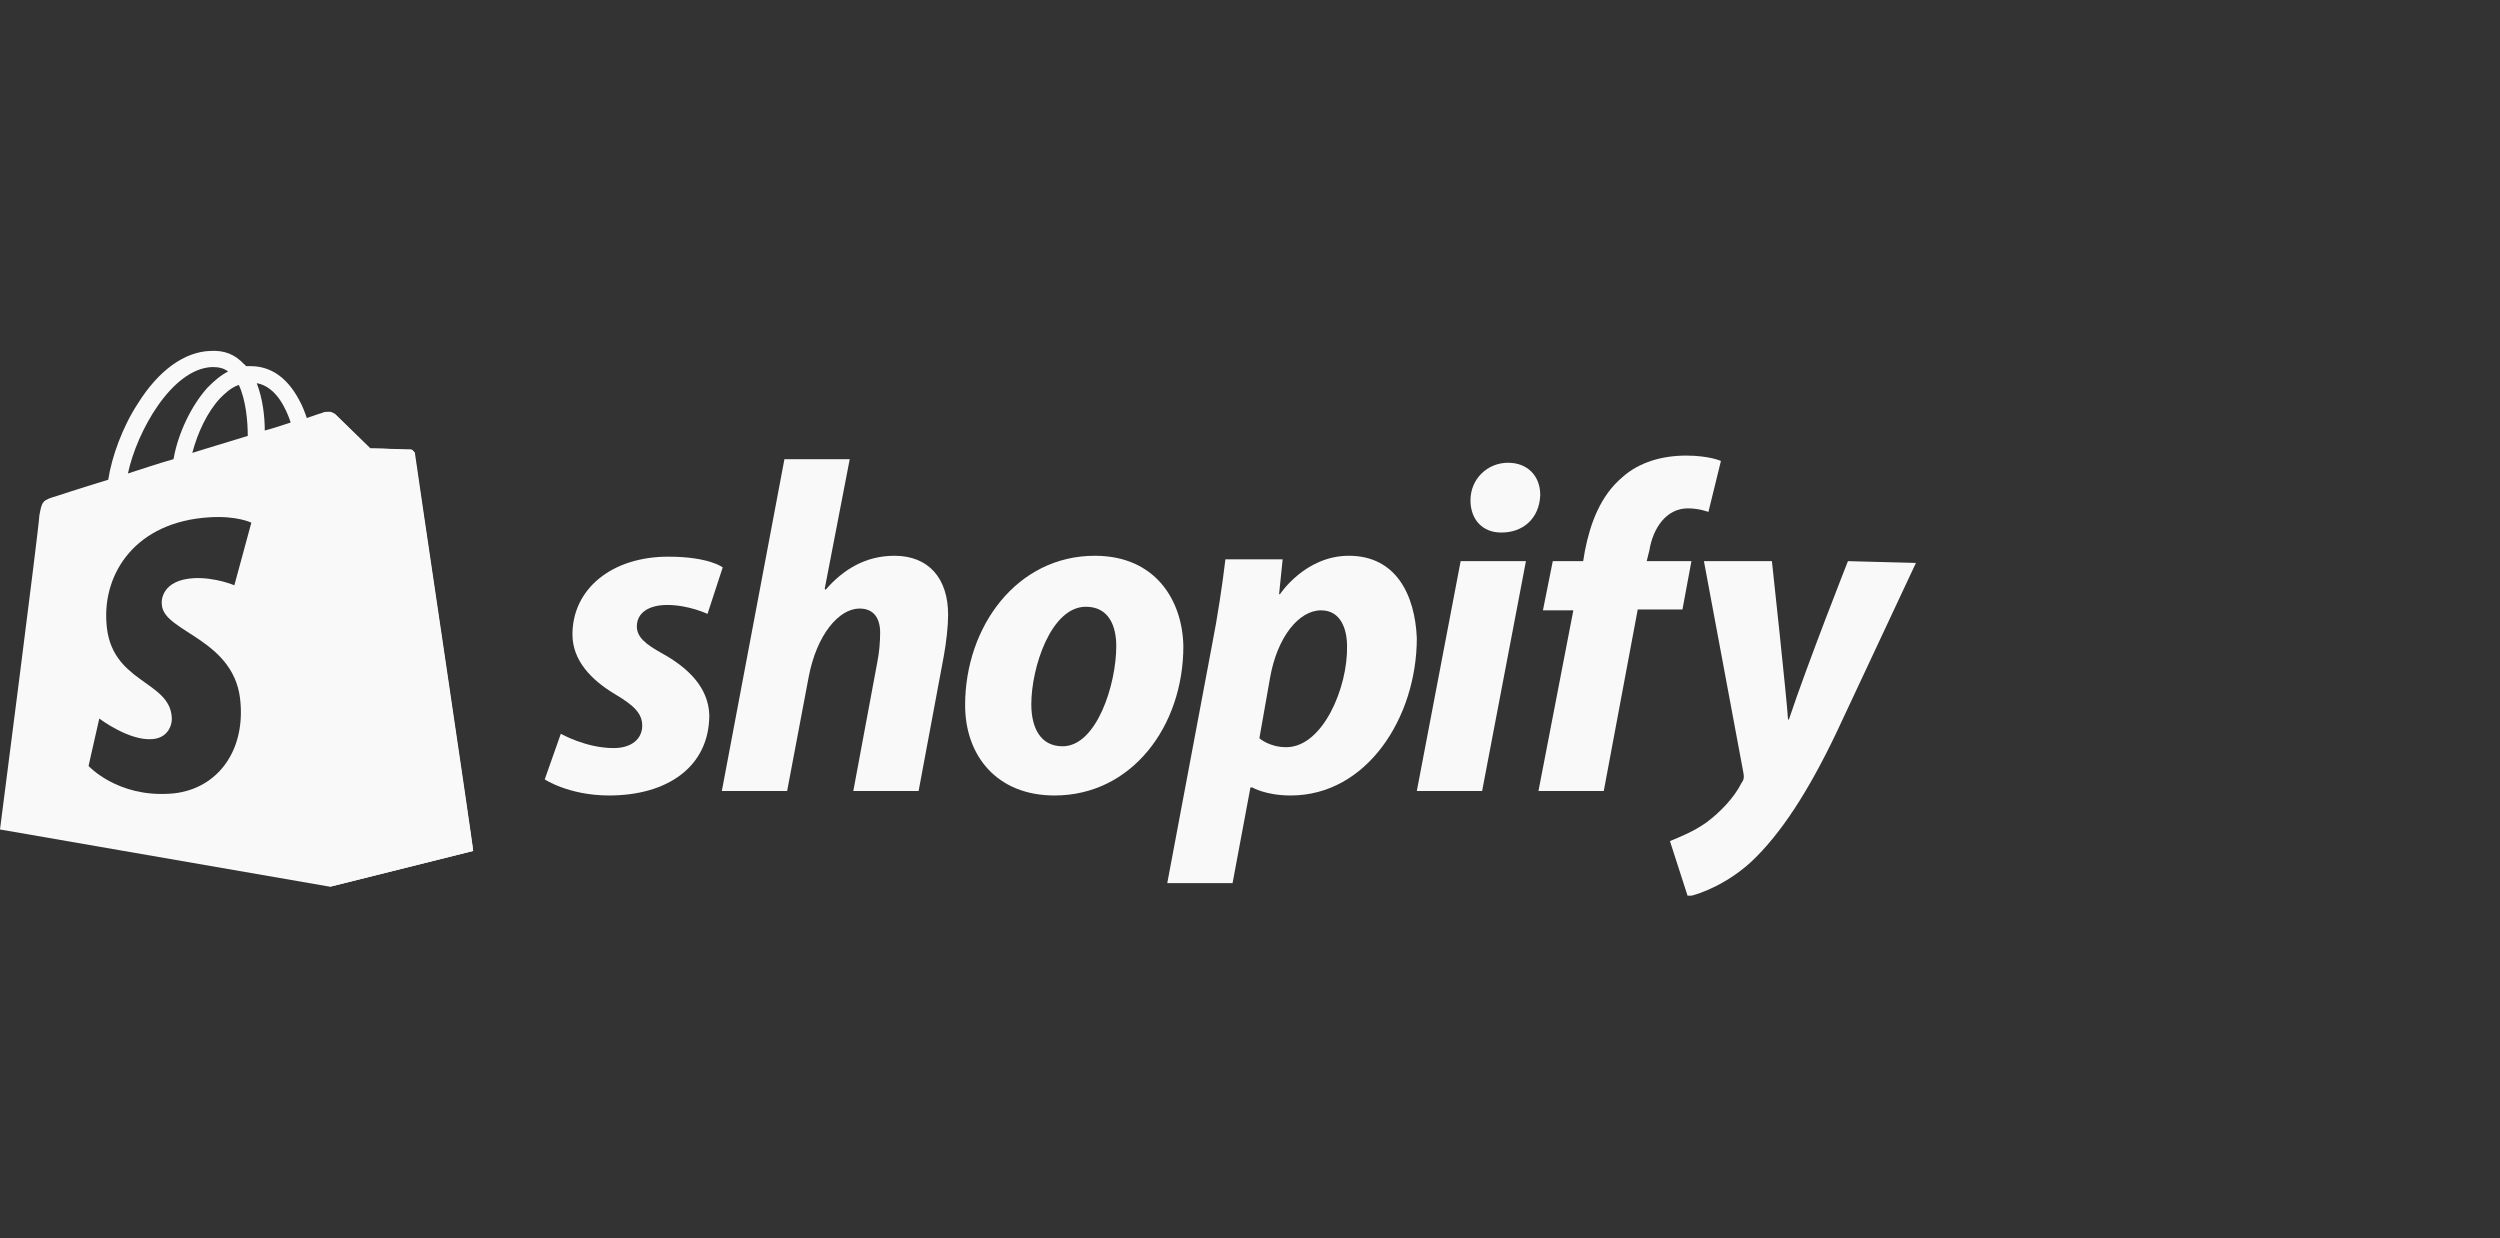 <svg width="208" height="103" viewBox="0 0 208 103" fill="none" xmlns="http://www.w3.org/2000/svg">
<rect x="0" y="0" width="208" height="103" fill="#333333" stroke="none"/>
<g clip-path="url(#clip0_18_1010)">
<path d="M34.53 37.756C34.53 37.682 34.53 37.608 34.456 37.608C34.381 37.608 34.381 37.533 34.381 37.533C34.381 37.533 34.381 37.533 34.307 37.533C34.307 37.533 34.233 37.459 34.158 37.459C34.158 37.459 34.158 37.459 34.084 37.459H33.935C33.861 37.459 33.712 37.459 33.563 37.459C32.744 37.31 30.809 37.31 30.809 37.31C30.809 37.31 28.13 34.705 27.907 34.482C27.907 34.482 27.833 34.408 27.758 34.408C27.684 34.333 27.609 34.333 27.46 34.259C27.237 34.259 26.939 34.259 26.865 34.333C26.865 34.333 26.344 34.482 25.526 34.78C25.377 34.333 25.154 33.738 24.856 33.217C23.888 31.431 22.549 30.463 20.837 30.463C20.688 30.463 20.614 30.463 20.465 30.463C20.391 30.389 20.391 30.314 20.316 30.314C19.572 29.496 18.679 29.124 17.488 29.198C15.33 29.273 13.172 30.835 11.46 33.589C10.195 35.524 9.302 37.98 9.005 39.914C6.549 40.659 4.763 41.254 4.763 41.254C3.498 41.626 3.498 41.701 3.274 42.891C3.274 43.636 0 69.012 0 69.012L27.46 73.775L39.367 70.798C39.442 70.798 34.53 37.98 34.53 37.756ZM20.614 36.268C19.2 36.715 17.637 37.161 16 37.682C16.447 35.97 17.265 34.259 18.307 33.142C18.679 32.77 19.2 32.249 19.87 32.026C20.465 33.291 20.614 35.077 20.614 36.268ZM17.637 30.538C18.158 30.538 18.605 30.612 18.977 30.91C18.381 31.208 17.86 31.654 17.265 32.249C15.926 33.738 14.809 36.045 14.437 38.203C13.098 38.575 11.833 39.022 10.642 39.394C11.386 35.896 14.288 30.687 17.637 30.538ZM13.47 50.333C13.619 52.64 19.721 53.161 20.019 58.594C20.316 62.836 17.786 65.812 14.139 66.035C9.749 66.333 7.367 63.728 7.367 63.728L8.26 59.784C8.26 59.784 10.716 61.645 12.651 61.496C13.916 61.422 14.363 60.38 14.288 59.636C14.065 56.584 9.153 56.808 8.856 51.822C8.558 47.654 11.312 43.412 17.414 43.04C19.721 42.891 20.912 43.487 20.912 43.487L19.498 48.696C19.498 48.696 17.935 48.026 16.149 48.101C13.47 48.249 13.395 49.961 13.47 50.333ZM22.028 35.822C22.028 34.705 21.879 33.217 21.358 31.877C22.995 32.175 23.814 34.035 24.186 35.152C23.516 35.375 22.846 35.598 22.028 35.822Z" fill="#F9F9F9"/>
<path d="M34.158 37.384C34.009 37.384 30.809 37.31 30.809 37.31C30.809 37.31 28.13 34.705 27.907 34.482C27.758 34.333 27.609 34.333 27.46 34.259V73.775L39.367 70.798C39.367 70.798 34.53 37.905 34.456 37.682C34.456 37.533 34.307 37.384 34.158 37.384Z" fill="#F9F9F9"/>
<path d="M55.07 54.352C53.73 53.608 52.986 53.012 52.986 52.119C52.986 51.003 53.954 50.333 55.516 50.333C57.302 50.333 58.865 51.077 58.865 51.077L60.13 47.208C60.13 47.208 59.014 46.315 55.591 46.315C50.902 46.315 47.628 48.994 47.628 52.789C47.628 54.947 49.191 56.584 51.2 57.775C52.837 58.742 53.433 59.412 53.433 60.38C53.433 61.422 52.614 62.24 51.051 62.24C48.744 62.24 46.661 61.049 46.661 61.049L45.321 64.845C45.321 64.845 47.33 66.184 50.679 66.184C55.516 66.184 59.014 63.803 59.014 59.487C58.94 57.18 57.228 55.542 55.07 54.352Z" fill="#F9F9F9"/>
<path d="M74.419 46.24C72.037 46.24 70.177 47.356 68.689 49.068L68.614 48.994L70.698 38.203H65.265L60.056 65.812H65.489L67.275 56.361C67.944 52.789 69.805 50.631 71.516 50.631C72.707 50.631 73.228 51.449 73.228 52.64C73.228 53.384 73.154 54.277 73.005 55.022L70.995 65.812H76.428L78.512 54.649C78.735 53.459 78.884 52.045 78.884 51.152C78.884 48.101 77.247 46.24 74.419 46.24Z" fill="#F9F9F9"/>
<path d="M91.088 46.24C84.614 46.24 80.298 52.119 80.298 58.668C80.298 62.836 82.902 66.184 87.74 66.184C94.139 66.184 98.456 60.454 98.456 53.756C98.381 49.961 96.149 46.24 91.088 46.24ZM88.409 62.091C86.549 62.091 85.805 60.529 85.805 58.594C85.805 55.542 87.442 50.482 90.344 50.482C92.279 50.482 92.874 52.119 92.874 53.756C92.874 56.956 91.237 62.091 88.409 62.091Z" fill="#F9F9F9"/>
<path d="M112.223 46.24C108.577 46.24 106.493 49.44 106.493 49.44H106.419L106.716 46.538H101.953C101.73 48.473 101.284 51.449 100.837 53.682L97.116 73.477H102.549L104.037 65.514H104.186C104.186 65.514 105.302 66.184 107.386 66.184C113.712 66.184 117.879 59.71 117.879 53.087C117.73 49.514 116.167 46.24 112.223 46.24ZM107.014 62.166C105.6 62.166 104.781 61.422 104.781 61.422L105.674 56.361C106.27 53.012 108.056 50.78 109.916 50.78C111.553 50.78 112.074 52.342 112.074 53.756C112.149 57.18 110.065 62.166 107.014 62.166Z" fill="#F9F9F9"/>
<path d="M125.47 38.501C123.758 38.501 122.344 39.84 122.344 41.626C122.344 43.263 123.386 44.305 124.874 44.305H124.949C126.661 44.305 128.074 43.189 128.149 41.18C128.149 39.617 127.107 38.501 125.47 38.501Z" fill="#F9F9F9"/>
<path d="M117.879 65.812H123.312L126.958 46.687H121.526L117.879 65.812Z" fill="#F9F9F9"/>
<path d="M140.726 46.687H137.005L137.228 45.794C137.526 43.933 138.642 42.296 140.428 42.296C141.395 42.296 142.14 42.594 142.14 42.594L143.181 38.352C143.181 38.352 142.214 37.905 140.279 37.905C138.344 37.905 136.409 38.426 134.995 39.691C133.135 41.254 132.316 43.561 131.87 45.794L131.721 46.687H129.191L128.372 50.78H130.902L128 65.812H133.433L136.26 50.705H139.981L140.726 46.687Z" fill="#F9F9F9"/>
<path d="M153.749 46.687C153.749 46.687 150.4 55.17 148.837 59.859H148.763C148.688 58.37 147.423 46.687 147.423 46.687H141.767L145.042 64.249C145.116 64.621 145.116 64.845 144.893 65.142C144.298 66.333 143.181 67.524 141.991 68.417C140.949 69.161 139.832 69.608 138.939 69.98L140.428 74.594C141.544 74.37 143.777 73.477 145.712 71.691C148.167 69.384 150.474 65.812 152.781 60.975L159.405 46.836L153.749 46.687Z" fill="#F9F9F9"/>
</g>
<defs>
<clipPath id="clip0_18_1010">
<rect width="160" height="45.395" fill="white" transform="translate(0 29.124)"/>
</clipPath>
</defs>
</svg>
